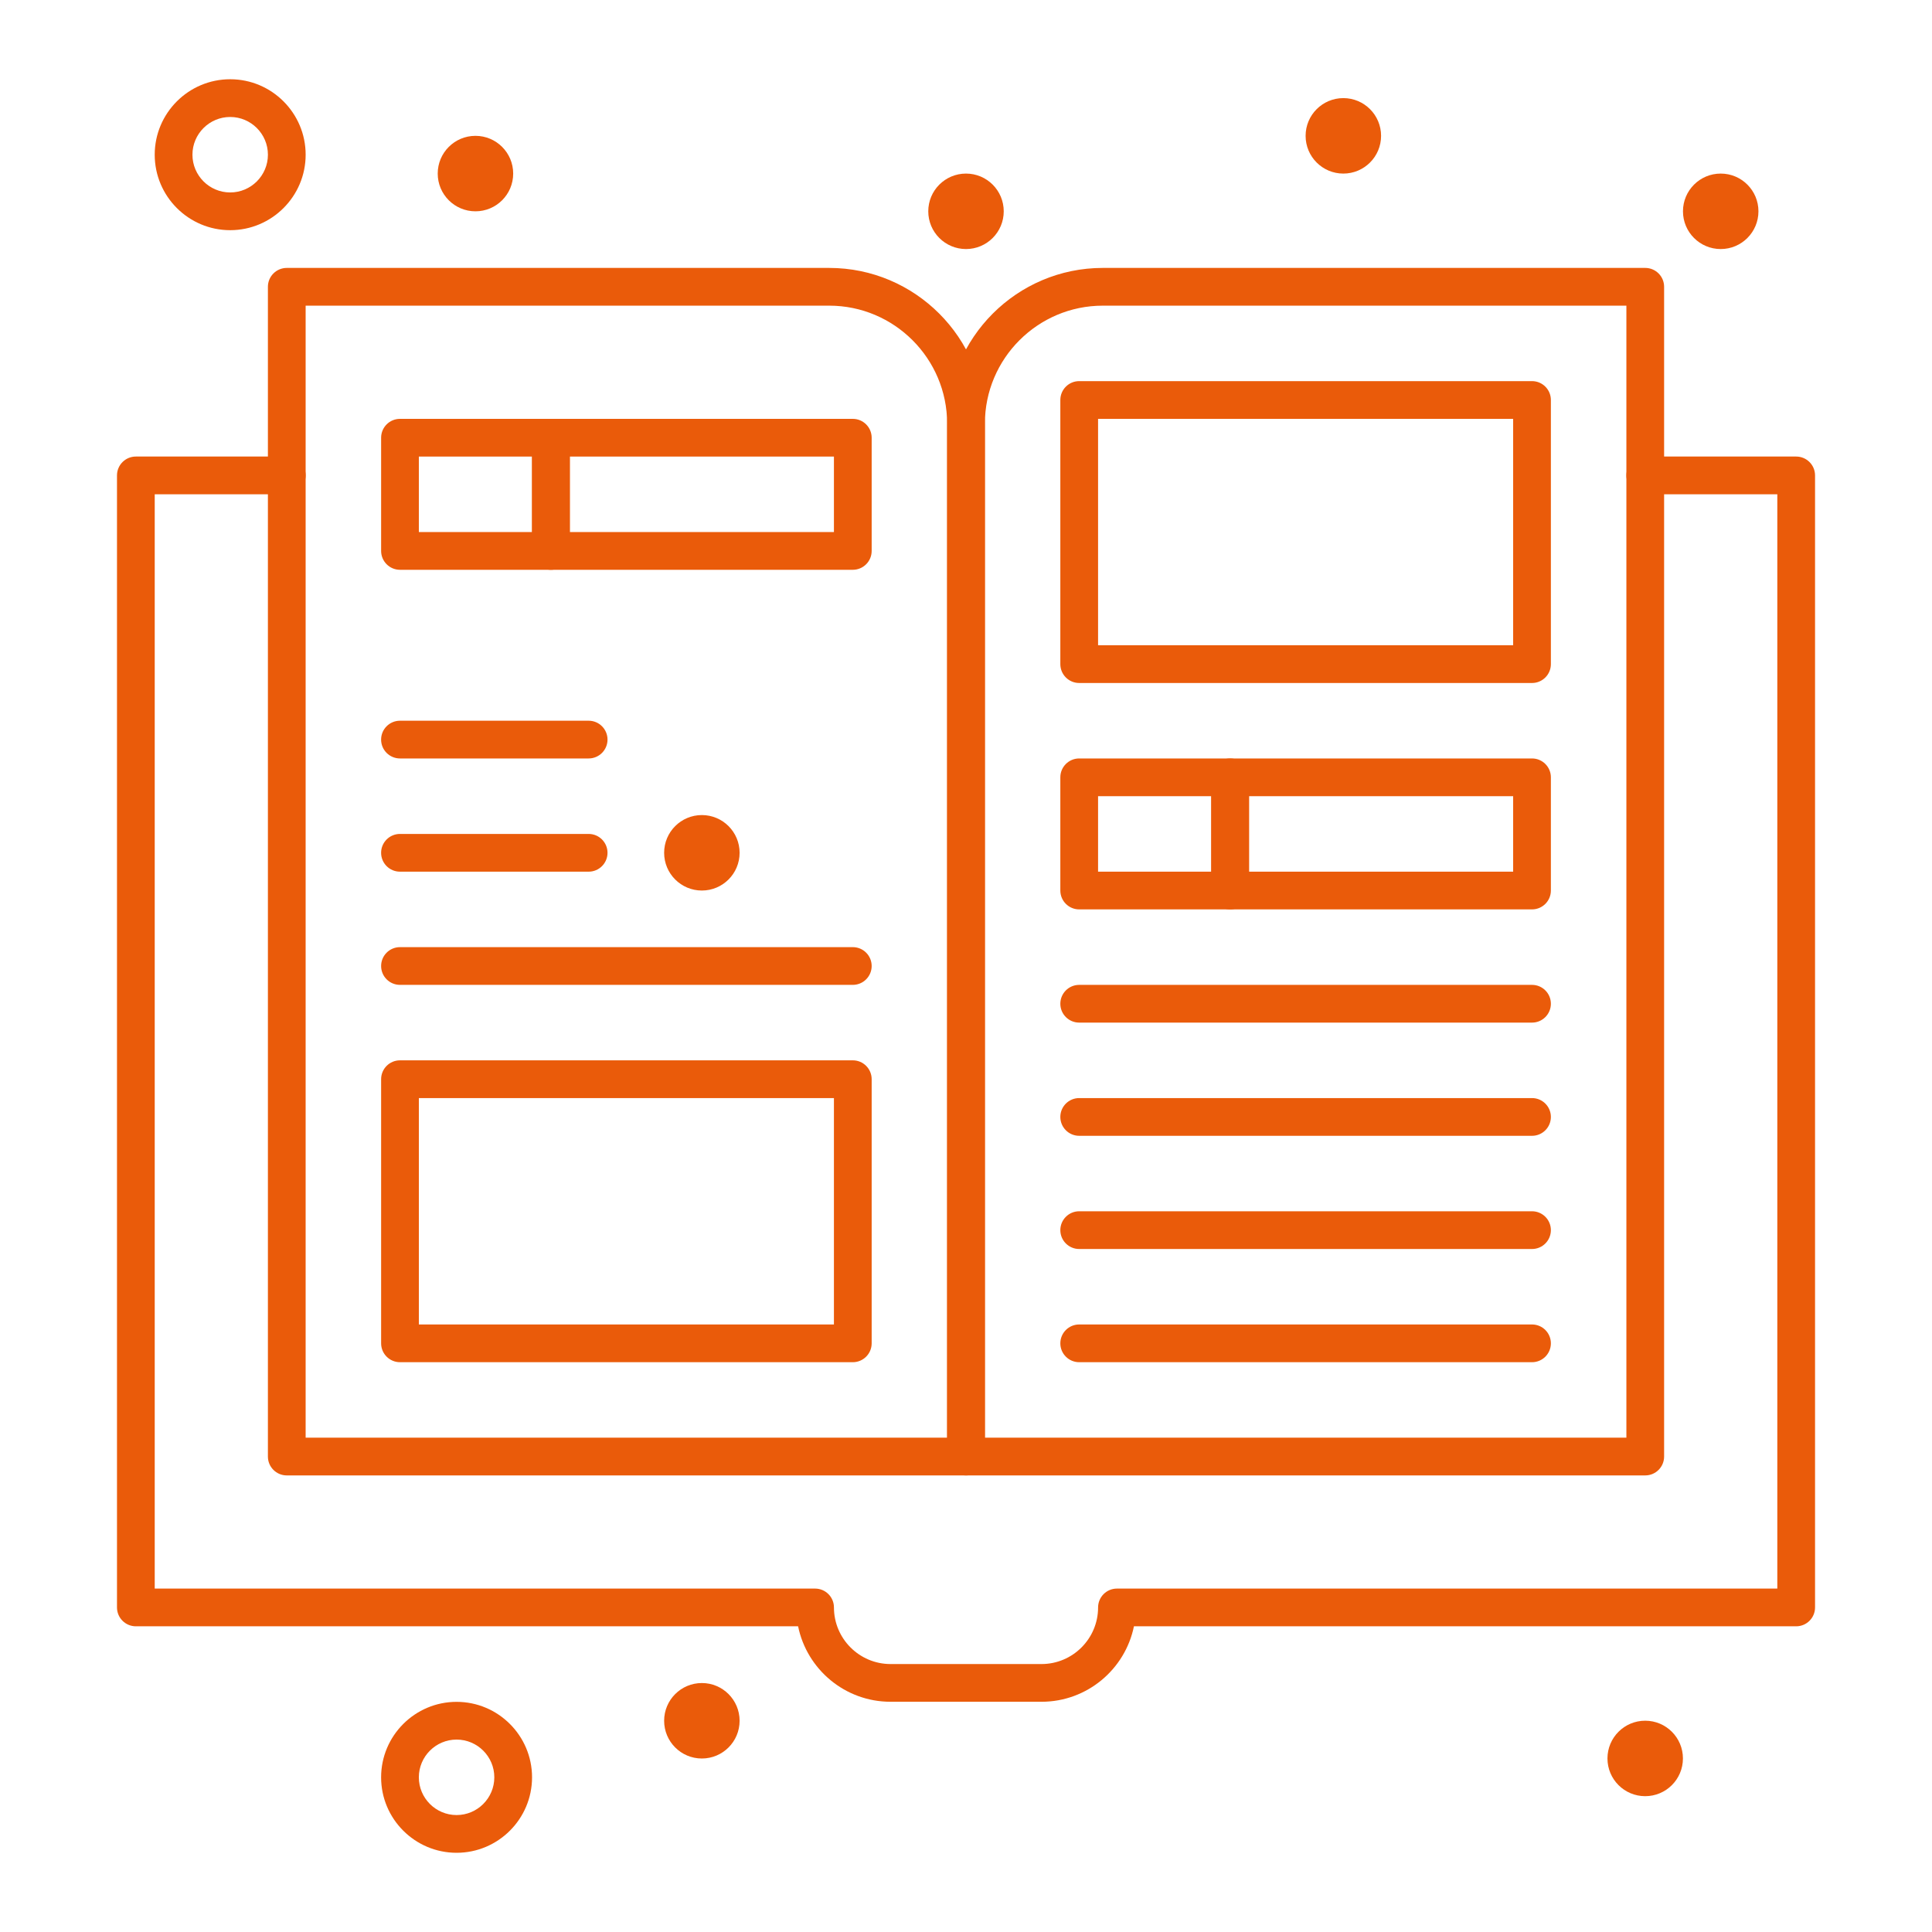 <svg xmlns="http://www.w3.org/2000/svg" width="1200pt" height="1200pt" viewBox="0 0 1200 1200"><g fill="#ea5b0a"><path d="m646.88 1057h-93.75c-28.297 0-51.973-20.164-57.418-46.875h-411.33c-6.473 0-11.719-5.246-11.719-11.719v-703.12c0-6.473 5.246-11.719 11.719-11.719h93.75c6.473 0 11.719 5.246 11.719 11.719s-5.246 11.719-11.719 11.719h-82.031v679.69h410.16c6.473 0 11.719 5.246 11.719 11.719 0 19.387 15.77 35.156 35.156 35.156h93.75c19.387 0 35.156-15.77 35.156-35.156 0-6.473 5.246-11.719 11.719-11.719h410.16v-679.69h-82.031c-6.473 0-11.719-5.246-11.719-11.719s5.246-11.719 11.719-11.719h93.75c6.473 0 11.719 5.246 11.719 11.719v703.12c0 6.473-5.246 11.719-11.719 11.719h-411.33c-5.445 26.711-29.121 46.875-57.418 46.875z"></path><path d="m600 916.41h-421.88c-6.473 0-11.719-5.246-11.719-11.719v-726.56c0-6.473 5.246-11.719 11.719-11.719h336.91c53.309 0 96.68 43.371 96.68 96.68v641.6c0 6.473-5.246 11.719-11.719 11.719zm-410.16-23.438h398.44v-629.88c0-40.387-32.855-73.242-73.242-73.242h-325.2z"></path><path d="m1021.9 916.41h-421.88c-6.473 0-11.719-5.246-11.719-11.719v-641.6c0-53.309 43.371-96.68 96.68-96.68h336.91c6.473 0 11.719 5.246 11.719 11.719v726.56c0 6.473-5.246 11.719-11.719 11.719zm-410.16-23.438h398.44v-703.12h-325.2c-40.387 0-73.242 32.855-73.242 73.242z"></path><path d="m1045.3 1092.2c0 12.945-10.492 23.438-23.438 23.438s-23.438-10.492-23.438-23.438 10.492-23.438 23.438-23.438 23.438 10.492 23.438 23.438"></path><path d="m1092.2 131.25c0 12.945-10.492 23.438-23.438 23.438s-23.438-10.492-23.438-23.438 10.492-23.438 23.438-23.438 23.438 10.492 23.438 23.438"></path><path d="m857.81 84.375c0 12.945-10.492 23.438-23.438 23.438s-23.438-10.492-23.438-23.438 10.492-23.438 23.438-23.438 23.438 10.492 23.438 23.438"></path><path d="m623.44 131.25c0 12.945-10.492 23.438-23.438 23.438s-23.438-10.492-23.438-23.438 10.492-23.438 23.438-23.438 23.438 10.492 23.438 23.438"></path><path d="m459.38 529.69c0 12.945-10.492 23.438-23.438 23.438s-23.438-10.492-23.438-23.438 10.492-23.438 23.438-23.438 23.438 10.492 23.438 23.438"></path><path d="m318.75 107.81c0 12.945-10.492 23.438-23.438 23.438s-23.438-10.492-23.438-23.438 10.492-23.438 23.438-23.438 23.438 10.492 23.438 23.438"></path><path d="m459.38 1068.8c0 12.945-10.492 23.438-23.438 23.438s-23.438-10.492-23.438-23.438 10.492-23.438 23.438-23.438 23.438 10.492 23.438 23.438"></path><path d="m283.59 1150.8c-25.848 0-46.875-21.027-46.875-46.875s21.027-46.875 46.875-46.875 46.875 21.027 46.875 46.875-21.027 46.875-46.875 46.875zm0-70.312c-12.922 0-23.438 10.516-23.438 23.438s10.516 23.438 23.438 23.438 23.438-10.516 23.438-23.438-10.516-23.438-23.438-23.438z"></path><path d="m142.97 142.97c-25.848 0-46.875-21.027-46.875-46.875s21.027-46.875 46.875-46.875 46.875 21.027 46.875 46.875-21.027 46.875-46.875 46.875zm0-70.312c-12.922 0-23.438 10.516-23.438 23.438s10.516 23.438 23.438 23.438 23.438-10.516 23.438-23.438-10.516-23.438-23.438-23.438z"></path><path d="m529.69 846.09h-281.25c-6.473 0-11.719-5.246-11.719-11.719v-164.06c0-6.473 5.246-11.719 11.719-11.719h281.25c6.473 0 11.719 5.246 11.719 11.719v164.06c0 6.473-5.246 11.719-11.719 11.719zm-269.53-23.438h257.81v-140.62h-257.81z"></path><path d="m951.56 424.22h-281.25c-6.473 0-11.719-5.246-11.719-11.719v-164.06c0-6.473 5.246-11.719 11.719-11.719h281.25c6.473 0 11.719 5.246 11.719 11.719v164.06c0 6.473-5.246 11.719-11.719 11.719zm-269.53-23.438h257.81v-140.62h-257.81z"></path><path d="m342.19 353.91h-93.75c-6.473 0-11.719-5.246-11.719-11.719v-70.312c0-6.473 5.246-11.719 11.719-11.719h93.75c6.473 0 11.719 5.246 11.719 11.719v70.312c0 6.473-5.246 11.719-11.719 11.719zm-82.031-23.438h70.312v-46.875h-70.312z"></path><path d="m529.69 353.91h-187.5c-6.473 0-11.719-5.246-11.719-11.719v-70.312c0-6.473 5.246-11.719 11.719-11.719h187.5c6.473 0 11.719 5.246 11.719 11.719v70.312c0 6.473-5.246 11.719-11.719 11.719zm-175.78-23.438h164.06v-46.875h-164.06z"></path><path d="m764.06 564.84h-93.75c-6.473 0-11.719-5.246-11.719-11.719v-70.312c0-6.473 5.246-11.719 11.719-11.719h93.75c6.473 0 11.719 5.246 11.719 11.719v70.312c0 6.473-5.246 11.719-11.719 11.719zm-82.031-23.438h70.312v-46.875h-70.312z"></path><path d="m951.56 564.84h-187.5c-6.473 0-11.719-5.246-11.719-11.719v-70.312c0-6.473 5.246-11.719 11.719-11.719h187.5c6.473 0 11.719 5.246 11.719 11.719v70.312c0 6.473-5.246 11.719-11.719 11.719zm-175.78-23.438h164.06v-46.875h-164.06z"></path><path d="m951.56 635.16h-281.25c-6.473 0-11.719-5.246-11.719-11.719s5.246-11.719 11.719-11.719h281.25c6.473 0 11.719 5.246 11.719 11.719s-5.246 11.719-11.719 11.719z"></path><path d="m951.56 705.47h-281.25c-6.473 0-11.719-5.246-11.719-11.719s5.246-11.719 11.719-11.719h281.25c6.473 0 11.719 5.246 11.719 11.719s-5.246 11.719-11.719 11.719z"></path><path d="m951.56 775.78h-281.25c-6.473 0-11.719-5.246-11.719-11.719s5.246-11.719 11.719-11.719h281.25c6.473 0 11.719 5.246 11.719 11.719s-5.246 11.719-11.719 11.719z"></path><path d="m951.56 846.09h-281.25c-6.473 0-11.719-5.246-11.719-11.719s5.246-11.719 11.719-11.719h281.25c6.473 0 11.719 5.246 11.719 11.719s-5.246 11.719-11.719 11.719z"></path><path d="m529.69 611.72h-281.25c-6.473 0-11.719-5.246-11.719-11.719s5.246-11.719 11.719-11.719h281.25c6.473 0 11.719 5.246 11.719 11.719s-5.246 11.719-11.719 11.719z"></path><path d="m365.62 541.41h-117.19c-6.473 0-11.719-5.246-11.719-11.719s5.246-11.719 11.719-11.719h117.19c6.473 0 11.719 5.246 11.719 11.719s-5.246 11.719-11.719 11.719z"></path><path d="m365.62 471.09h-117.19c-6.473 0-11.719-5.246-11.719-11.719s5.246-11.719 11.719-11.719h117.19c6.473 0 11.719 5.246 11.719 11.719s-5.246 11.719-11.719 11.719z"></path></g></svg>
